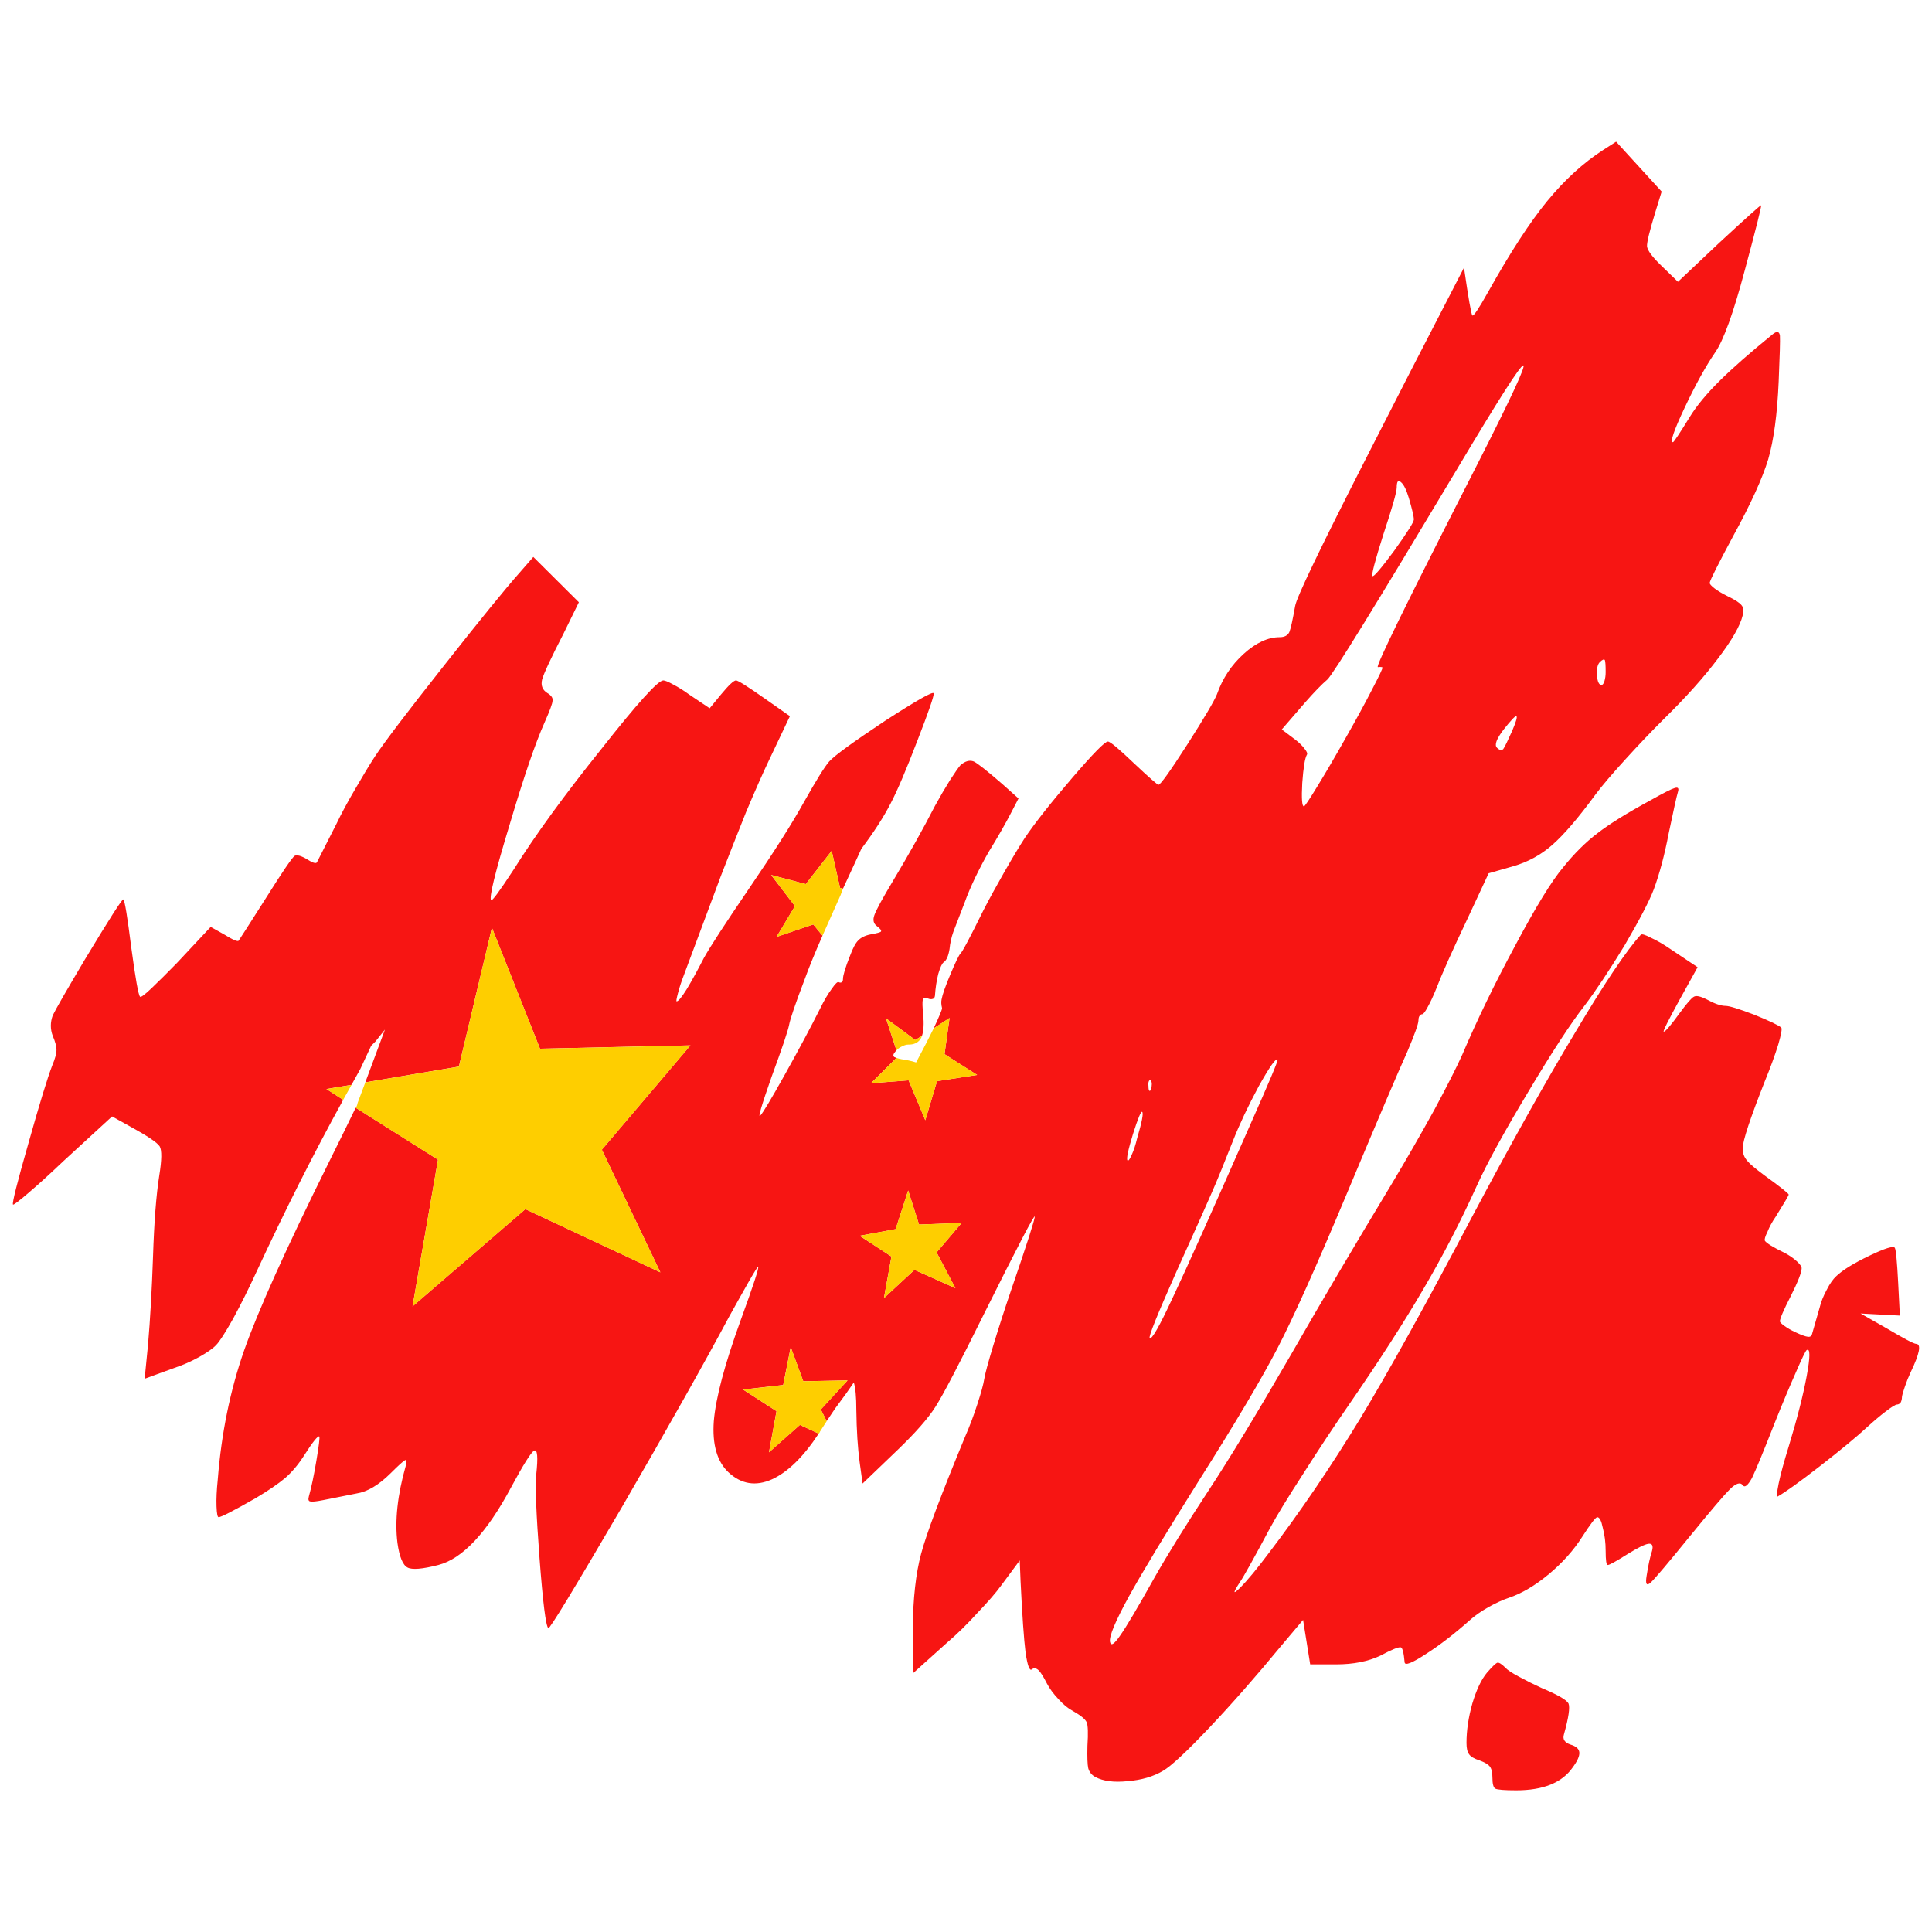 <?xml version="1.0" encoding="utf-8"?>
<!-- Generator: Adobe Illustrator 16.0.0, SVG Export Plug-In . SVG Version: 6.00 Build 0)  -->
<!DOCTYPE svg PUBLIC "-//W3C//DTD SVG 1.1//EN" "http://www.w3.org/Graphics/SVG/1.1/DTD/svg11.dtd">
<svg version="1.1" id="Layer_1" xmlns="http://www.w3.org/2000/svg" xmlns:xlink="http://www.w3.org/1999/xlink" x="0px" y="0px"
	 width="300px" height="300px" viewBox="0 0 300 300" enable-background="new 0 0 300 300" xml:space="preserve">
<g>
	<path fill-rule="evenodd" clip-rule="evenodd" fill="#F71513" d="M130.898,137.994l-0.454-0.13l-1.298-5.744l-4.023,5.164
		l-5.386-1.421l3.699,4.841l-2.855,4.777l5.71-1.936l1.428,1.742c-1.211,2.755-2.141,5.035-2.79,6.842
		c-1.428,3.743-2.229,6.09-2.401,7.035c-0.173,0.904-1.081,3.594-2.726,8.068c-1.557,4.434-2.141,6.434-1.751,6.004
		c0.389-0.387,1.666-2.518,3.828-6.39c2.164-3.874,3.98-7.272,5.451-10.199c0.606-1.248,1.211-2.28,1.817-3.098
		c0.562-0.817,0.93-1.163,1.104-1.033c0.173,0.086,0.324,0.086,0.454,0c0.129-0.088,0.194-0.258,0.194-0.517
		c0-0.559,0.368-1.764,1.104-3.614c0.432-1.163,0.843-1.937,1.232-2.324c0.433-0.474,1.082-0.796,1.947-0.968
		c0.995-0.172,1.536-0.322,1.623-0.452c0.087-0.172-0.13-0.452-0.649-0.838c-0.519-0.387-0.649-0.947-0.389-1.678
		c0.259-0.775,1.255-2.604,2.985-5.486c2.422-4.046,4.564-7.876,6.424-11.49c0.779-1.42,1.557-2.754,2.336-4.002
		c0.779-1.205,1.319-1.98,1.622-2.324c0.736-0.646,1.429-0.838,2.077-0.58c0.606,0.301,2.076,1.462,4.412,3.484l2.531,2.259
		l-1.103,2.131c-0.91,1.764-2.077,3.809-3.506,6.132c-0.648,1.118-1.341,2.432-2.076,3.938c-0.735,1.549-1.275,2.819-1.622,3.809
		l-1.817,4.712c-0.302,0.86-0.498,1.743-0.583,2.647c-0.173,1.076-0.476,1.764-0.909,2.065c-0.259,0.172-0.541,0.775-0.844,1.808
		c-0.26,1.033-0.433,2.172-0.519,3.42c-0.043,0.259-0.151,0.411-0.324,0.454c-0.217,0.084-0.476,0.063-0.779-0.064
		c-0.433-0.131-0.692-0.066-0.779,0.191c-0.086,0.345-0.065,1.121,0.065,2.324c0.129,1.421,0.065,2.518-0.195,3.293l-1.038,0.645
		l-4.542-3.357l1.622,4.973c-0.043,0.042-0.087,0.085-0.13,0.128c-0.389,0.43-0.454,0.731-0.194,0.904
		c0.087,0.042,0.194,0.085,0.324,0.128l-3.958,3.938l5.84-0.451l2.596,6.195l1.817-6.067l6.229-0.968l-5.061-3.228l0.779-5.615
		l-2.466,1.613c0.908-1.936,1.341-2.99,1.298-3.162c-0.13-0.517-0.151-0.969-0.065-1.355c0.13-0.731,0.584-2.023,1.363-3.873
		c0.778-1.851,1.298-2.926,1.557-3.228c0.26-0.173,1.449-2.409,3.569-6.713c0.908-1.764,1.99-3.743,3.244-5.938
		c1.255-2.195,2.314-3.958,3.181-5.293c1.601-2.367,4.045-5.465,7.333-9.294c3.288-3.83,5.148-5.724,5.579-5.681
		c0.348,0,1.688,1.118,4.024,3.355c2.379,2.238,3.656,3.357,3.828,3.357c0.304,0,1.795-2.088,4.477-6.262
		c2.641-4.13,4.175-6.733,4.608-7.81c0.864-2.452,2.25-4.54,4.152-6.261c1.903-1.722,3.765-2.582,5.582-2.582
		c0.734,0,1.231-0.258,1.493-0.776c0.215-0.515,0.518-1.871,0.907-4.066c0.217-1.333,3.829-8.865,10.836-22.592
		c4.241-8.349,9.366-18.332,15.381-29.95c0.691,4.777,1.124,7.25,1.298,7.423c0.173,0.172,0.994-1.054,2.465-3.679
		c3.418-6.111,6.469-10.802,9.15-14.072c2.726-3.314,5.624-5.96,8.694-7.94L250.948,22l7.072,7.746l-0.973,3.164
		c-0.908,2.968-1.342,4.755-1.298,5.357c0.087,0.646,0.822,1.636,2.207,2.97l2.596,2.518l6.359-6.004
		c4.282-3.958,6.467-5.917,6.554-5.874c0.086,0.128-0.757,3.486-2.53,10.069c-1.774,6.67-3.311,10.93-4.608,12.781
		c-1.47,2.151-3.049,5.012-4.737,8.584c-1.686,3.572-2.291,5.358-1.816,5.358c0.131,0,1.017-1.333,2.66-4.001
		c1.04-1.679,2.553-3.507,4.543-5.486c1.989-1.98,4.759-4.411,8.307-7.295c0.648-0.517,1.017-0.43,1.103,0.258
		c0.043,0.689-0.021,3.055-0.195,7.101c-0.216,5.034-0.755,9.058-1.622,12.07c-0.907,2.969-2.702,6.907-5.386,11.813
		c-2.422,4.518-3.655,6.97-3.699,7.358c-0.043,0.172,0.218,0.473,0.779,0.903c0.519,0.389,1.167,0.775,1.947,1.162
		c1.167,0.56,1.903,1.033,2.206,1.419c0.303,0.345,0.367,0.862,0.195,1.55c-0.391,1.635-1.665,3.873-3.83,6.713
		c-2.162,2.883-4.953,6.004-8.37,9.359c-1.946,1.937-3.937,4.023-5.97,6.261c-2.12,2.325-3.678,4.153-4.673,5.486
		c-2.682,3.659-4.932,6.284-6.749,7.875c-1.773,1.55-3.784,2.646-6.035,3.292l-3.828,1.097l-3.311,7.1
		c-2.334,4.907-3.956,8.543-4.866,10.91c-0.432,1.074-0.864,2.001-1.298,2.775c-0.388,0.73-0.67,1.097-0.843,1.097
		c-0.174,0-0.325,0.107-0.455,0.323c-0.087,0.172-0.13,0.387-0.13,0.646c0,0.517-0.583,2.152-1.751,4.905
		c-1.298,2.84-4.479,10.306-9.539,22.398c-4.542,10.844-8.048,18.654-10.513,23.43c-2.466,4.777-6.576,11.706-12.33,20.786
		c-5.104,8.132-8.717,14.113-10.838,17.943c-2.118,3.874-3.092,6.219-2.92,7.036c0.131,0.688,0.649,0.367,1.56-0.969
		c0.95-1.334,2.725-4.323,5.32-8.972c2.076-3.657,4.867-8.155,8.37-13.489c3.289-4.993,7.571-12.051,12.849-21.173
		c4.717-8.22,9.973-17.127,15.77-26.724c2.162-3.613,4.326-7.38,6.489-11.295c2.076-3.874,3.525-6.735,4.348-8.585
		c2.294-5.38,5.04-11.039,8.24-16.977c3.158-5.938,5.625-9.962,7.399-12.07c1.729-2.151,3.503-3.917,5.32-5.293
		c1.817-1.42,4.586-3.142,8.307-5.164c1.99-1.118,3.222-1.742,3.698-1.873c0.52-0.172,0.692,0.022,0.52,0.581
		c-0.217,0.731-0.691,2.862-1.428,6.391c-0.649,3.4-1.429,6.327-2.336,8.778c-0.692,1.808-2.207,4.713-4.543,8.714
		c-2.423,3.959-4.499,7.079-6.23,9.36c-2.119,2.712-5.039,7.188-8.76,13.427c-3.721,6.197-6.359,11.016-7.917,14.46
		c-2.553,5.636-5.32,10.994-8.307,16.07c-2.983,5.121-6.834,11.104-11.55,17.944c-2.379,3.443-4.759,7.036-7.138,10.779
		c-2.423,3.744-4.131,6.542-5.127,8.393c-2.553,4.776-4.109,7.573-4.672,8.391c-1.125,1.722-1.125,2.023,0,0.904
		c1.126-1.118,2.639-2.948,4.542-5.486c4.846-6.369,9.539-13.276,14.081-20.721c4.5-7.444,10.275-17.857,17.326-31.242
		c6.145-11.575,11.508-21.171,16.094-28.787c4.585-7.704,7.982-12.76,10.188-15.169c0.13-0.173,0.648-0.022,1.559,0.451
		c0.951,0.431,1.99,1.034,3.114,1.808l4.153,2.776l-2.791,5.034c-1.817,3.315-2.639,4.972-2.466,4.972
		c0.261,0,1.104-0.991,2.532-2.97c1.081-1.463,1.794-2.281,2.141-2.452c0.346-0.216,0.994-0.088,1.946,0.387
		c1.255,0.689,2.25,1.032,2.985,1.032c0.563,0,2.032,0.452,4.413,1.355c2.336,0.947,3.741,1.613,4.218,2.002
		c0.172,0.128,0.021,1.012-0.454,2.646c-0.52,1.679-1.212,3.572-2.077,5.68c-2.293,5.81-3.438,9.274-3.438,10.394
		c-0.043,0.774,0.216,1.463,0.778,2.065c0.303,0.388,1.146,1.096,2.529,2.13c2.553,1.85,3.83,2.863,3.83,3.034
		c0,0.127-0.671,1.27-2.013,3.421c-0.563,0.816-0.994,1.614-1.298,2.389c-0.346,0.688-0.475,1.14-0.389,1.354
		c0.26,0.388,1.276,1.012,3.051,1.873c0.735,0.386,1.361,0.815,1.881,1.291c0.52,0.474,0.778,0.838,0.778,1.096
		c0,0.646-0.562,2.088-1.686,4.326c-1.126,2.194-1.688,3.508-1.688,3.937c0,0.129,0.238,0.366,0.715,0.71
		c0.476,0.345,1.037,0.667,1.686,0.969c0.91,0.43,1.559,0.667,1.946,0.71c0.348,0.042,0.563-0.107,0.649-0.452l1.169-4.066
		c0.217-0.903,0.584-1.828,1.103-2.775c0.477-0.945,0.973-1.656,1.493-2.131c0.996-0.946,2.704-2.001,5.126-3.162
		c2.423-1.161,3.743-1.571,3.958-1.226c0.174,0.3,0.348,2.129,0.521,5.486l0.258,5.034l-6.099-0.323l4.089,2.324
		c2.682,1.591,4.195,2.389,4.542,2.389c0.821,0.043,0.54,1.507-0.844,4.389c-0.346,0.732-0.648,1.485-0.908,2.259
		c-0.261,0.732-0.411,1.27-0.455,1.613c0,0.303-0.063,0.582-0.194,0.841c-0.174,0.216-0.367,0.321-0.584,0.321
		c-0.216,0-0.778,0.345-1.688,1.033c-0.908,0.689-1.903,1.528-2.984,2.518c-1.688,1.55-4.11,3.55-7.268,6.004
		c-3.158,2.451-5.344,4.022-6.555,4.711c-0.216,0.174-0.173-0.494,0.129-2.001c0.305-1.462,0.822-3.378,1.559-5.745
		c1.298-4.26,2.229-7.896,2.79-10.908c0.563-3.056,0.563-4.41,0-4.066c-0.174,0.129-0.735,1.291-1.687,3.486
		c-0.995,2.235-2.076,4.818-3.245,7.745c-1.774,4.519-2.963,7.401-3.569,8.649c-0.648,1.162-1.125,1.528-1.427,1.097
		c-0.391-0.517-1.061-0.3-2.013,0.646c-0.907,0.903-2.941,3.292-6.099,7.164c-3.462,4.261-5.516,6.691-6.165,7.295
		c-0.648,0.603-0.865,0.258-0.648-1.033c0.258-1.679,0.54-2.97,0.843-3.872c0.217-0.817,0.021-1.185-0.585-1.099
		c-0.563,0.087-1.644,0.624-3.244,1.614c-1.773,1.119-2.791,1.678-3.05,1.678c-0.217,0-0.324-0.731-0.324-2.193
		c0-1.292-0.152-2.496-0.453-3.615c-0.217-1.076-0.499-1.615-0.845-1.615c-0.26,0-1.039,1.012-2.337,3.035
		c-1.341,2.108-3.071,4.045-5.191,5.81c-2.119,1.764-4.195,2.99-6.229,3.679c-0.909,0.302-1.946,0.774-3.115,1.42
		c-1.125,0.646-2.032,1.27-2.725,1.872c-2.51,2.237-4.847,4.045-7.009,5.423c-2.163,1.419-3.267,1.851-3.311,1.29
		c-0.129-1.462-0.324-2.237-0.583-2.322c-0.346-0.088-1.407,0.343-3.18,1.29c-1.904,0.904-4.196,1.355-6.879,1.355h-4.022
		l-1.104-6.906l-3.376,4.002c-3.937,4.775-7.678,9.035-11.225,12.781c-3.505,3.699-5.884,5.916-7.139,6.647
		c-1.515,0.903-3.353,1.441-5.516,1.613c-2.12,0.216-3.786,0-4.997-0.646c-0.562-0.302-0.93-0.753-1.104-1.355
		c-0.129-0.559-0.172-1.721-0.129-3.485c0.129-1.979,0.086-3.207-0.129-3.68c-0.217-0.474-0.931-1.055-2.143-1.742
		c-0.734-0.388-1.47-0.99-2.206-1.808c-0.779-0.818-1.384-1.635-1.816-2.453c-0.52-1.033-0.953-1.721-1.298-2.065
		c-0.391-0.344-0.736-0.387-1.039-0.129c-0.347,0.302-0.671-0.559-0.974-2.582c-0.259-2.064-0.52-5.768-0.778-11.102l-0.129-3.229
		l-2.92,3.938c-0.78,1.075-1.99,2.474-3.636,4.195c-1.6,1.765-3.157,3.291-4.671,4.582l-5.386,4.841v-6.905
		c0.043-4.734,0.476-8.629,1.298-11.683c0.822-3.101,3.093-9.146,6.813-18.139c0.735-1.679,1.383-3.4,1.946-5.163
		c0.563-1.723,0.909-2.992,1.04-3.81c0.129-0.819,0.605-2.581,1.427-5.294c0.821-2.71,1.73-5.528,2.725-8.455
		c2.467-7.187,3.698-11.017,3.698-11.489c0-0.475-2.615,4.54-7.85,15.039c-3.895,7.877-6.426,12.717-7.593,14.523
		c-1.125,1.765-3.05,3.96-5.775,6.585l-5.516,5.292l-0.455-3.291c-0.303-2.237-0.476-4.948-0.519-8.134
		c0-2.023-0.13-3.442-0.39-4.261c-0.692,1.034-1.665,2.39-2.92,4.066l-1.298,1.938l-0.908-1.809l4.153-4.519l-6.878,0.131
		l-1.947-5.295l-1.168,5.876l-6.23,0.71l5.191,3.355l-1.168,6.392l4.802-4.261l2.92,1.354c-2.38,3.615-4.802,5.98-7.268,7.102
		c-2.51,1.118-4.759,0.753-6.749-1.098c-1.774-1.679-2.53-4.325-2.271-7.939c0.303-3.614,1.688-8.822,4.153-15.62
		c1.99-5.465,2.899-8.241,2.726-8.327c-0.043-0.088-0.497,0.623-1.363,2.129c-0.908,1.593-1.947,3.443-3.115,5.552
		c-3.721,6.971-9.279,16.848-16.677,29.627c-7.441,12.739-11.248,19-11.421,18.784c-0.39-0.344-0.843-3.959-1.363-10.844
		c-0.519-6.885-0.692-11.21-0.519-12.974c0.303-2.755,0.195-4.003-0.324-3.744c-0.476,0.259-1.666,2.151-3.569,5.681
		c-3.764,7.058-7.527,11.08-11.291,12.069c-2.509,0.646-4.11,0.775-4.802,0.388c-0.736-0.388-1.255-1.657-1.558-3.809
		c-0.432-3.442,0-7.445,1.298-12.007c0.173-0.688,0.13-0.968-0.129-0.838c-0.26,0.129-0.996,0.796-2.207,2.001
		c-1.86,1.85-3.634,2.904-5.321,3.162c-2.639,0.517-4.369,0.862-5.191,1.033c-1.081,0.216-1.752,0.28-2.011,0.194
		c-0.26-0.043-0.325-0.302-0.195-0.775c0.389-1.376,0.778-3.228,1.168-5.55c0.389-2.324,0.541-3.572,0.455-3.745
		c-0.217-0.172-1.039,0.86-2.466,3.099c-0.865,1.334-1.817,2.453-2.855,3.356c-1.082,0.904-2.596,1.936-4.542,3.098
		c-3.461,1.98-5.386,2.969-5.775,2.969c-0.173,0-0.282-0.558-0.325-1.677s0.021-2.519,0.195-4.195
		c0.563-7.144,1.925-13.814,4.088-20.01c2.163-6.154,6.511-15.816,13.043-28.982c1.86-3.744,3.288-6.648,4.283-8.715l12.784,8.068
		l-3.958,22.785l17.521-15.104l20.96,9.812l-9.085-19.042l13.757-16.201l-23.361,0.517l-7.462-18.784l-5.127,21.557l-14.535,2.455
		l3.049-8.198l-1.492,1.871c-0.216,0.216-0.433,0.431-0.649,0.646c-0.476,1.034-1.038,2.237-1.687,3.616l-1.363,2.451l-3.894,0.646
		l2.596,1.678l-0.129,0.259c-4.456,8.089-8.89,16.889-13.303,26.399c-1.211,2.626-2.422,5.058-3.634,7.295
		c-1.255,2.237-2.141,3.614-2.66,4.13c-0.476,0.517-1.363,1.142-2.661,1.872c-1.254,0.688-2.53,1.248-3.828,1.679l-4.608,1.679
		l0.52-5.229c0.346-4.043,0.605-8.605,0.778-13.684c0.173-5.423,0.498-9.639,0.974-12.65c0.39-2.412,0.411-3.916,0.065-4.52
		c-0.39-0.603-1.925-1.635-4.607-3.099l-2.79-1.55l-7.593,6.973c-2.033,1.937-3.807,3.55-5.32,4.841
		c-1.558,1.334-2.38,1.957-2.467,1.872c-0.173-0.173,0.627-3.357,2.401-9.554c1.73-6.153,2.963-10.176,3.699-12.069
		c0.433-1.033,0.649-1.83,0.649-2.39c0-0.559-0.194-1.291-0.584-2.193c-0.389-1.033-0.389-2.088,0-3.163
		c0.476-0.99,2.12-3.852,4.932-8.585c3.894-6.455,5.905-9.597,6.035-9.424c0.216,0.172,0.627,2.667,1.233,7.487
		c0.649,4.82,1.103,7.358,1.362,7.618c0.13,0.128,0.736-0.323,1.817-1.356c1.125-1.075,2.423-2.367,3.894-3.872l5.256-5.616
		l2.076,1.162c1.385,0.86,2.142,1.183,2.271,0.968c0.13-0.172,1.536-2.368,4.218-6.585c2.596-4.13,4.089-6.324,4.478-6.583
		c0.173-0.086,0.433-0.086,0.779,0c0.389,0.128,0.757,0.301,1.104,0.517c0.865,0.558,1.384,0.731,1.557,0.516l3.05-6.002
		c0.736-1.55,1.709-3.357,2.92-5.422c1.168-2.023,2.184-3.702,3.05-5.036c1.514-2.28,5.062-6.949,10.642-14.006
		c5.624-7.143,9.561-11.985,11.811-14.523l2.141-2.454l7.073,7.036l-2.401,4.906c-1.947,3.787-3.05,6.153-3.309,7.1
		c-0.217,0.904,0.043,1.592,0.779,2.066c0.649,0.387,0.93,0.795,0.843,1.226c0,0.388-0.411,1.507-1.233,3.357
		c-1.428,3.185-3.244,8.499-5.45,15.943c-2.25,7.402-3.202,11.296-2.855,11.683c0.173,0.13,1.341-1.462,3.504-4.775
		c3.374-5.379,7.895-11.597,13.562-18.655c5.624-7.143,8.847-10.714,9.669-10.714c0.259,0,0.779,0.214,1.557,0.646
		c0.822,0.43,1.645,0.947,2.466,1.548l3.179,2.131l1.752-2.131c1.211-1.462,1.99-2.193,2.336-2.193c0.303,0,1.773,0.924,4.413,2.775
		l3.958,2.776l-3.245,6.842c-0.909,1.894-2.098,4.583-3.569,8.069c-1.428,3.572-2.726,6.863-3.894,9.876l-5.71,15.297
		c-0.433,1.119-0.757,2.107-0.973,2.969c-0.217,0.819-0.282,1.227-0.195,1.227c0.259,0,0.778-0.623,1.557-1.871
		c0.779-1.291,1.666-2.905,2.661-4.842c0.951-1.721,3.288-5.314,7.008-10.779c3.851-5.638,6.706-10.135,8.566-13.491
		c1.86-3.313,3.158-5.401,3.894-6.261c0.865-0.946,3.764-3.056,8.695-6.326c4.932-3.185,7.441-4.604,7.528-4.26
		c0.086,0.344-0.757,2.796-2.531,7.358c-1.73,4.519-3.115,7.768-4.153,9.747c-1.081,2.108-2.596,4.454-4.542,7.037
		c-0.302,0.645-0.626,1.355-0.973,2.129C132.131,135.348,131.504,136.703,130.898,137.994z M248.678,106.365
		c0.172,0,0.324-0.194,0.453-0.581c0.13-0.431,0.195-0.904,0.195-1.42c0-1.034-0.043-1.658-0.129-1.873
		c-0.131-0.172-0.391-0.063-0.779,0.324c-0.347,0.344-0.498,1.011-0.455,2C248.05,105.849,248.287,106.365,248.678,106.365z
		 M214.674,103.654c-0.043-0.086-0.281-0.107-0.714-0.065c-0.477,0.086,4.629-10.327,15.314-31.241
		c10.643-20.913,9.669-20.806-2.92,0.323c-12.633,21.129-19.38,32.081-20.247,32.855c-0.864,0.731-2.033,1.936-3.503,3.614
		l-3.569,4.131l2.142,1.614c0.606,0.474,1.081,0.946,1.428,1.421c0.346,0.429,0.453,0.731,0.324,0.902
		c-0.303,0.517-0.541,1.98-0.715,4.39c-0.129,2.409-0.043,3.614,0.261,3.614c0.13,0,0.821-1.032,2.076-3.097
		c1.298-2.109,2.748-4.584,4.348-7.423c1.645-2.883,3.029-5.422,4.153-7.618C214.176,104.923,214.717,103.784,214.674,103.654z
		 M214.805,82.998c-1.298,4.089-1.861,6.241-1.688,6.455c0.174,0.173,1.298-1.139,3.374-3.937c2.034-2.84,3.051-4.454,3.051-4.841
		c0-0.473-0.26-1.592-0.779-3.356c-0.389-1.291-0.8-2.109-1.232-2.454c-0.434-0.387-0.648-0.107-0.648,0.84
		C216.881,76.394,216.188,78.824,214.805,82.998z M198.386,164.523c-0.26-0.259-1.232,1.119-2.92,4.131
		c-1.644,3.056-2.985,5.896-4.022,8.521c-1.386,3.529-2.467,6.176-3.245,7.939c-0.605,1.42-2.444,5.529-5.516,12.328
		c-2.985,6.714-4.37,10.157-4.154,10.328c0.304,0.302,1.493-1.785,3.569-6.261c2.077-4.39,6.078-13.319,12.005-26.787
		C197.088,168.01,198.516,164.609,198.386,164.523z M178.334,168.654c0,0.388,0.044,0.625,0.131,0.711
		c0.086,0.085,0.173,0,0.259-0.259c0.086-0.258,0.129-0.516,0.129-0.774c0-0.215-0.043-0.388-0.129-0.517
		c-0.13-0.13-0.238-0.108-0.324,0.063C178.313,168.053,178.291,168.311,178.334,168.654z M235.439,111.207
		c-0.174-0.043-0.823,0.646-1.947,2.065c-1.124,1.464-1.472,2.411-1.038,2.84c0.39,0.387,0.714,0.452,0.974,0.195
		c0.216-0.302,0.671-1.228,1.362-2.776C235.439,112.023,235.656,111.25,235.439,111.207z M138.426,195.119l-1.168,6.455l4.737-4.39
		l6.359,2.841l-2.92-5.551l3.894-4.584l-6.619,0.258l-1.688-5.291l-1.947,6.002l-5.581,1.032L138.426,195.119z M235.895,260.377
		c1.124,0.604,2.291,1.186,3.503,1.743c2.466,1.033,3.851,1.829,4.153,2.389c0.26,0.603,0.021,2.217-0.714,4.841
		c-0.217,0.731,0.13,1.248,1.038,1.55c0.866,0.258,1.319,0.667,1.362,1.225c0.043,0.561-0.302,1.335-1.038,2.326
		c-1.644,2.366-4.563,3.55-8.76,3.55c-1.816,0-2.898-0.087-3.245-0.259c-0.303-0.173-0.455-0.753-0.455-1.743
		c0-0.773-0.129-1.334-0.388-1.678c-0.261-0.344-0.801-0.668-1.622-0.97c-0.822-0.258-1.364-0.58-1.622-0.967
		c-0.262-0.345-0.391-0.926-0.391-1.743c0-1.937,0.303-3.979,0.909-6.132c0.648-2.152,1.405-3.743,2.271-4.776
		c0.823-0.946,1.362-1.463,1.623-1.55c0.26-0.043,0.67,0.216,1.232,0.775C234.055,259.303,234.769,259.775,235.895,260.377z
		 M176.581,176.723c0.737-2.495,0.997-3.852,0.78-4.067c-0.174-0.171-0.649,0.969-1.429,3.423c-0.778,2.539-1.06,3.916-0.843,4.131
		c0.131,0.086,0.346-0.215,0.648-0.903C176.042,178.66,176.323,177.799,176.581,176.723z"/>
	<path fill-rule="evenodd" clip-rule="evenodd" fill="#FECE00" d="M54.585,168.46l-1.298,2.324l-2.596-1.678L54.585,168.46z
		 M55.234,172.011c0.044-0.086,0.087-0.15,0.13-0.193l0.195-0.517l-0.065,0.064l1.233-3.291l14.535-2.455l5.127-21.557l7.462,18.784
		l23.361-0.517L93.456,178.53l9.085,19.042l-20.96-9.812L64.06,202.864l3.958-22.785L55.234,172.011z M128.368,220.681l-1.038,1.613
		c-0.043,0.129-0.108,0.237-0.194,0.322l-2.92-1.354l-4.802,4.261l1.168-6.392l-5.191-3.355l6.23-0.71l1.168-5.876l1.947,5.295
		l6.878-0.131l-4.153,4.519L128.368,220.681z M144.98,159.682l2.466-1.613l-0.779,5.615l5.061,3.228l-6.229,0.968l-1.817,6.067
		l-2.596-6.195l-5.84,0.451l3.958-3.938c0.346,0.13,0.952,0.259,1.817,0.387c0.433,0.088,0.844,0.195,1.233,0.323
		C143.423,162.78,144.332,161.016,144.98,159.682z M143.163,160.845c-0.043,0.042-0.065,0.106-0.065,0.193
		c-0.346,0.732-0.952,1.118-1.817,1.161h-0.194c-0.347,0-0.714,0.107-1.104,0.323c-0.346,0.172-0.605,0.365-0.779,0.582
		l-1.622-4.973l4.542,3.357L143.163,160.845z M130.898,137.994c-0.13,0.344-0.26,0.689-0.39,1.033l-2.79,6.261l-1.428-1.742
		l-5.71,1.936l2.855-4.777l-3.699-4.841l5.386,1.421l4.023-5.164l1.298,5.744L130.898,137.994z M138.426,195.119l-4.932-3.228
		l5.581-1.032l1.947-6.002l1.688,5.291l6.619-0.258l-3.894,4.584l2.92,5.551l-6.359-2.841l-4.737,4.39L138.426,195.119z"/>
</g>
</svg>
